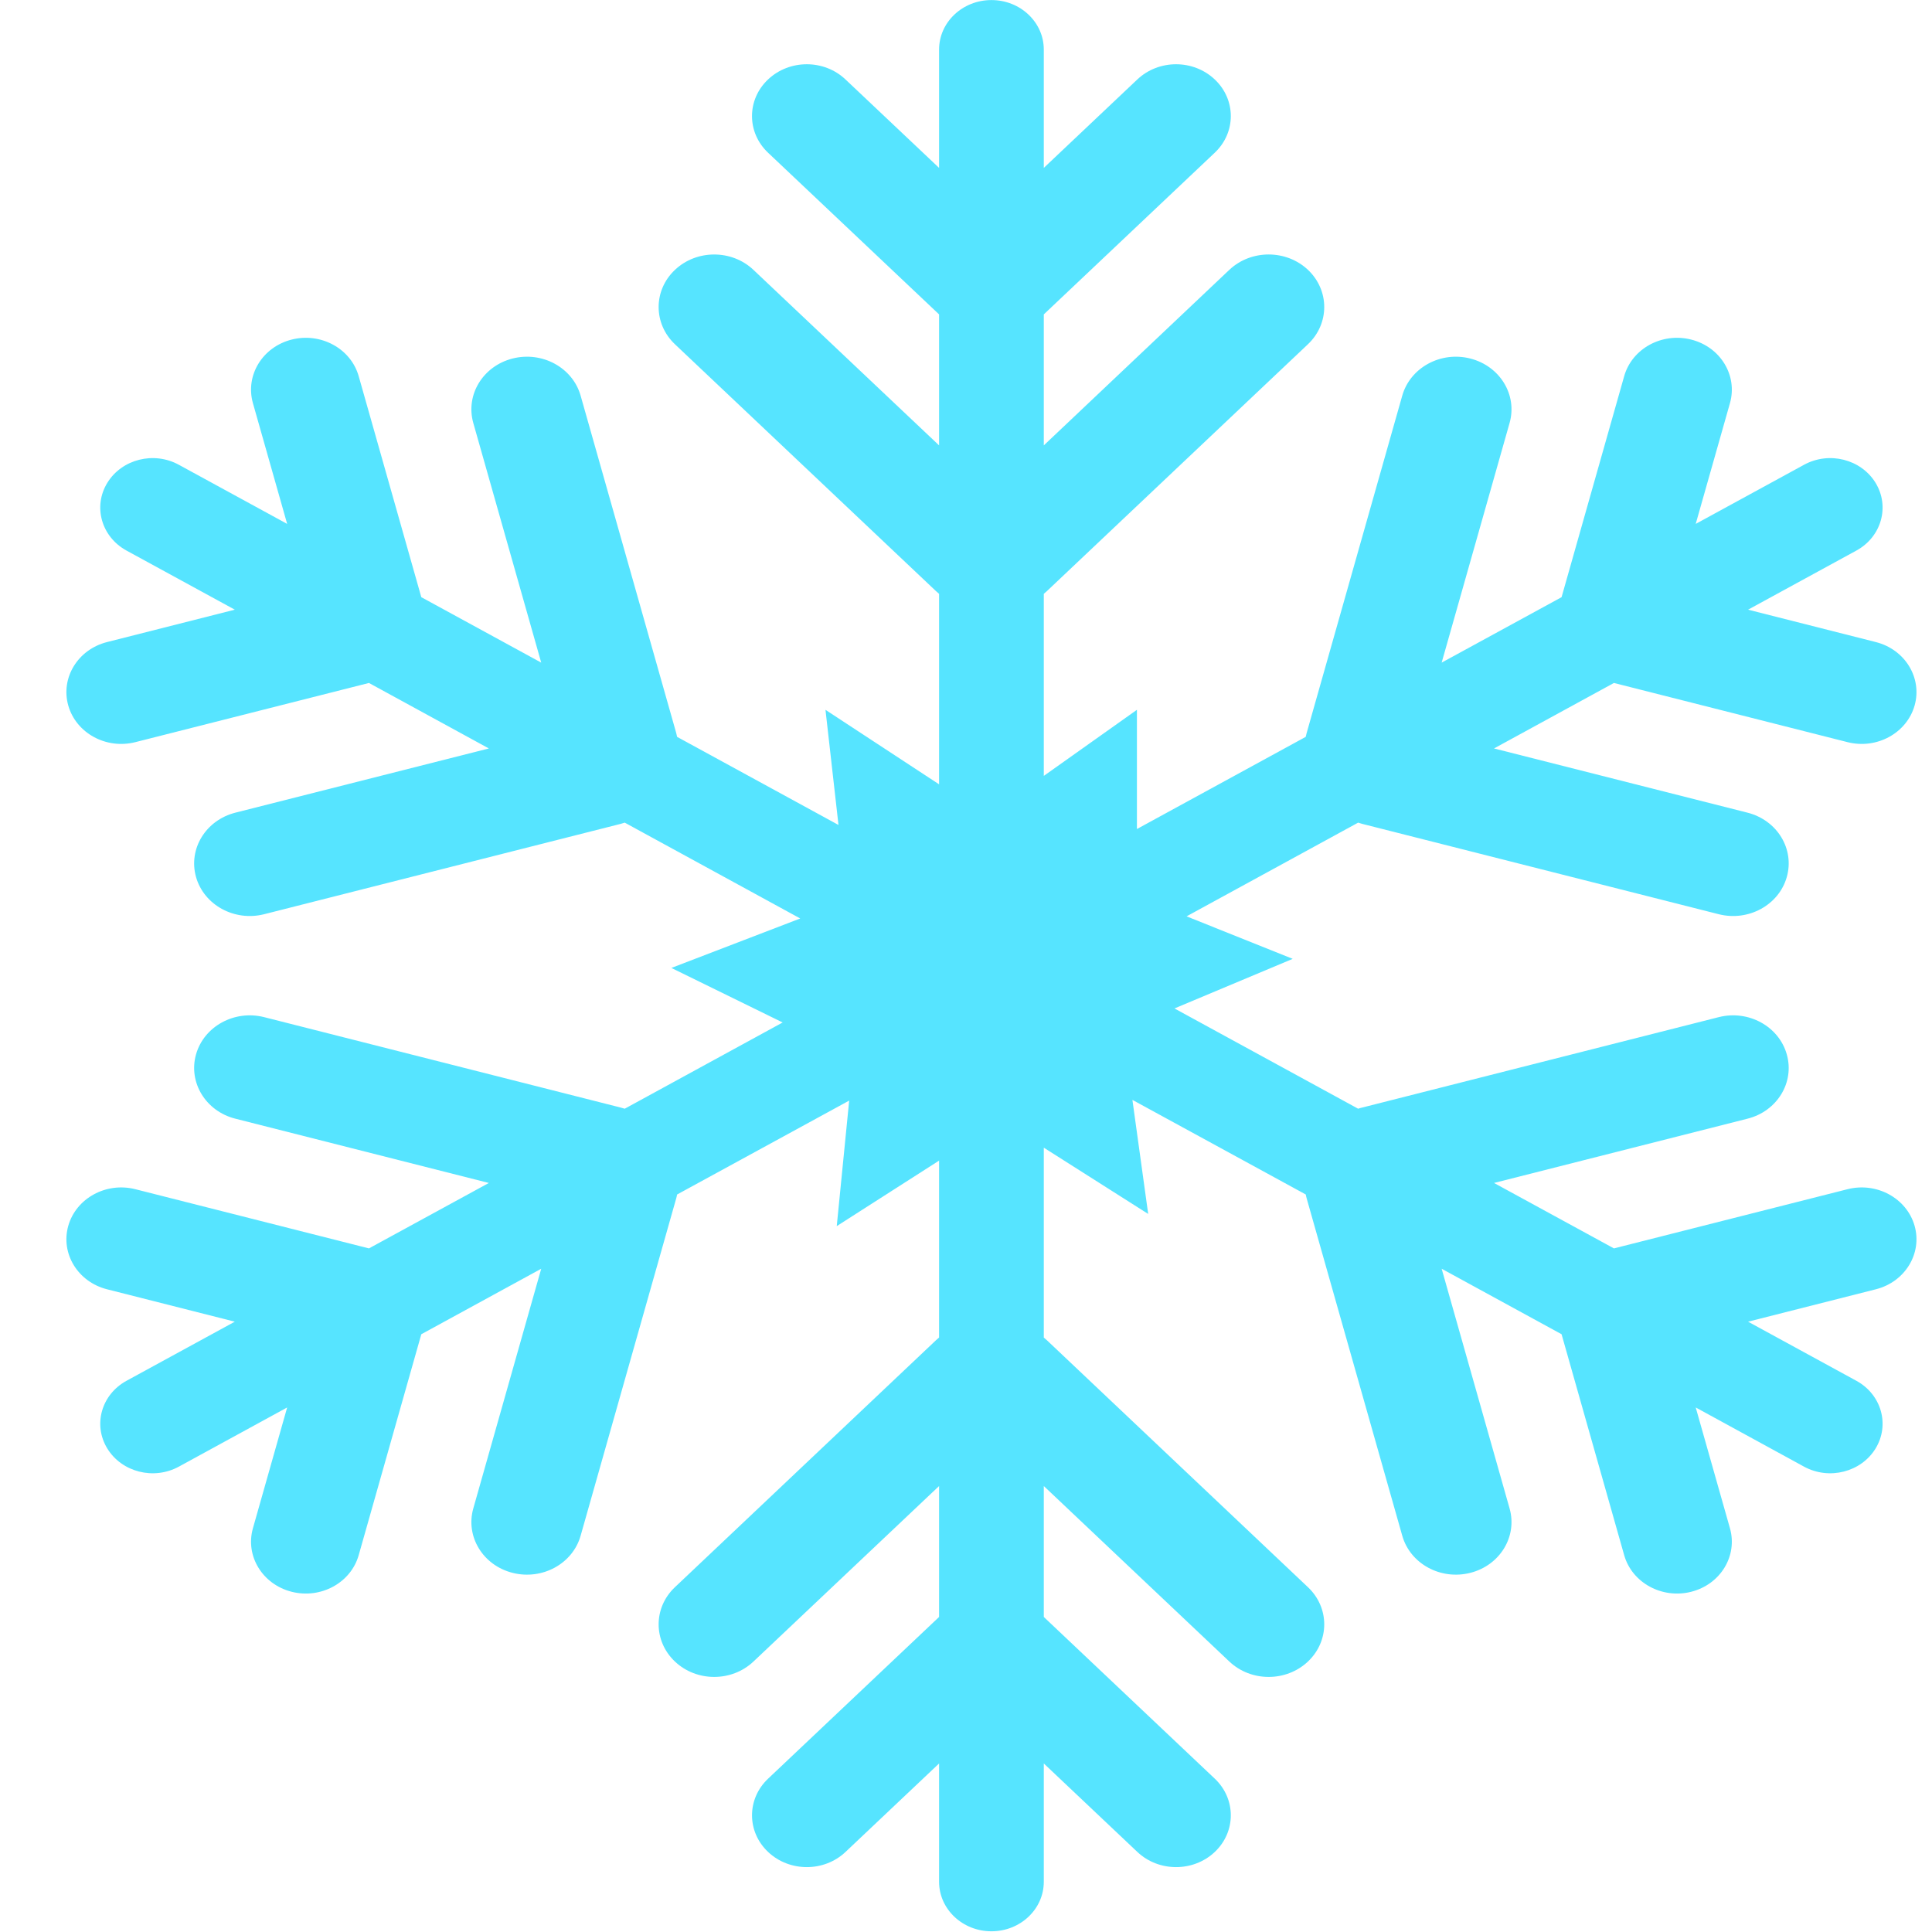 <?xml version="1.0" encoding="UTF-8" standalone="no"?>
<svg width="30px" height="30px" viewBox="0 0 30 30" version="1.1" xmlns="http://www.w3.org/2000/svg" xmlns:xlink="http://www.w3.org/1999/xlink">
    <!-- Generator: Sketch 46 (44423) - http://www.bohemiancoding.com/sketch -->
    <title>lengyuan</title>
    <desc>Created with Sketch.</desc>
    <defs></defs>
    <g id="Page-1" stroke="none" stroke-width="1" fill="none" fill-rule="evenodd">
        <g id="lengyuan" fill-rule="nonzero" fill="#56E4FF">
            <g id="冷源" transform="translate(1, 0)">
                <path d="M27.688,18.466 L24.061,19.385 L22.199,18.369 L26.135,17.371 C26.596,17.255 26.869,16.807 26.745,16.372 C26.622,15.936 26.149,15.678 25.689,15.794 L20.152,17.198 C20.13,17.203 20.109,17.209 20.089,17.216 L17.237,15.659 L19.073,14.889 L17.425,14.229 L20.089,12.774 C20.109,12.781 20.13,12.787 20.152,12.793 L25.689,14.196 C26.149,14.312 26.622,14.054 26.745,13.619 C26.869,13.183 26.596,12.736 26.135,12.619 L22.199,11.622 L24.061,10.605 L27.688,11.524 C28.142,11.639 28.608,11.384 28.73,10.955 C28.851,10.526 28.582,10.085 28.128,9.97 L26.144,9.467 L27.826,8.549 C28.215,8.336 28.348,7.866 28.124,7.498 C27.899,7.13 27.402,7.004 27.013,7.217 L25.331,8.135 L25.863,6.259 C25.984,5.829 25.715,5.388 25.261,5.273 C24.807,5.158 24.341,5.413 24.22,5.842 L23.248,9.273 L21.386,10.289 L22.441,6.567 C22.564,6.131 22.291,5.684 21.83,5.567 C21.37,5.45 20.897,5.709 20.774,6.144 L19.29,11.381 C19.284,11.401 19.279,11.421 19.275,11.442 L16.654,12.873 L16.654,11.022 L15.208,12.048 L15.208,9.221 C15.225,9.207 15.241,9.193 15.257,9.178 L19.31,5.345 C19.647,5.026 19.647,4.509 19.31,4.19 C18.973,3.872 18.426,3.872 18.089,4.19 L15.208,6.916 L15.208,4.882 L17.863,2.371 C18.195,2.057 18.195,1.548 17.863,1.234 C17.531,0.919 16.993,0.919 16.66,1.234 L15.208,2.607 L15.208,0.77 C15.208,0.345 14.844,0.001 14.395,0.001 C13.946,0.001 13.582,0.345 13.582,0.77 L13.582,2.607 L12.129,1.234 C11.797,0.919 11.259,0.919 10.926,1.234 C10.594,1.548 10.594,2.057 10.926,2.371 L13.582,4.882 L13.582,6.916 L10.7,4.191 C10.363,3.872 9.817,3.872 9.48,4.191 C9.143,4.509 9.143,5.026 9.48,5.345 L13.533,9.178 C13.549,9.193 13.565,9.207 13.582,9.221 L13.582,12.179 L11.818,11.022 L12.02,12.81 L9.514,11.442 C9.51,11.421 9.505,11.401 9.5,11.381 L8.016,6.144 C7.893,5.709 7.42,5.45 6.959,5.567 C6.499,5.684 6.226,6.131 6.349,6.567 L7.404,10.289 L5.542,9.273 L4.57,5.842 C4.449,5.413 3.982,5.158 3.529,5.273 C3.075,5.388 2.806,5.829 2.927,6.259 L3.459,8.135 L1.777,7.217 C1.388,7.004 0.891,7.13 0.666,7.498 C0.441,7.866 0.575,8.336 0.964,8.549 L2.646,9.467 L0.662,9.97 C0.208,10.085 -0.061,10.526 0.06,10.955 C0.182,11.384 0.648,11.639 1.102,11.524 L4.729,10.605 L6.591,11.622 L2.655,12.619 C2.194,12.736 1.921,13.183 2.044,13.619 C2.168,14.054 2.641,14.312 3.101,14.196 L8.638,12.793 C8.659,12.787 8.68,12.781 8.701,12.774 L11.426,14.262 L9.425,15.03 L11.153,15.877 L8.701,17.216 C8.68,17.209 8.659,17.203 8.638,17.198 L3.101,15.794 C2.641,15.678 2.168,15.936 2.044,16.372 C1.921,16.807 2.194,17.255 2.655,17.371 L6.591,18.369 L4.729,19.385 L1.102,18.466 C0.648,18.351 0.182,18.606 0.06,19.035 C-0.061,19.464 0.208,19.905 0.662,20.02 L2.646,20.523 L0.964,21.441 C0.575,21.654 0.441,22.124 0.666,22.492 C0.891,22.86 1.388,22.986 1.777,22.774 L3.459,21.855 L2.927,23.732 C2.806,24.161 3.075,24.602 3.529,24.717 C3.982,24.832 4.449,24.577 4.57,24.148 L5.542,20.718 L7.404,19.701 L6.349,23.424 C6.226,23.859 6.499,24.307 6.959,24.423 C7.42,24.54 7.893,24.282 8.016,23.846 L9.5,18.609 C9.506,18.589 9.51,18.569 9.514,18.548 L12.186,17.09 L11.993,19.039 L13.582,18.022 L13.582,20.769 C13.565,20.783 13.549,20.797 13.533,20.812 L9.48,24.646 C9.143,24.964 9.143,25.481 9.48,25.8 C9.817,26.119 10.363,26.119 10.7,25.8 L13.582,23.075 L13.582,25.108 L10.927,27.619 C10.594,27.933 10.594,28.443 10.927,28.757 C11.259,29.071 11.797,29.071 12.129,28.757 L13.582,27.383 L13.582,29.22 C13.582,29.645 13.946,29.989 14.395,29.989 C14.844,29.989 15.208,29.645 15.208,29.22 L15.208,27.383 L16.661,28.757 C16.993,29.071 17.531,29.071 17.863,28.757 C18.195,28.443 18.195,27.933 17.863,27.619 L15.208,25.108 L15.208,23.075 L18.089,25.8 C18.426,26.119 18.973,26.119 19.31,25.8 C19.647,25.481 19.647,24.964 19.31,24.646 L15.257,20.812 C15.241,20.797 15.225,20.783 15.208,20.77 L15.208,17.821 L16.829,18.85 L16.584,17.079 L19.276,18.548 C19.28,18.569 19.284,18.589 19.29,18.609 L20.774,23.846 C20.897,24.282 21.37,24.54 21.831,24.423 C22.291,24.307 22.564,23.859 22.441,23.424 L21.386,19.701 L23.248,20.718 L24.22,24.148 C24.341,24.577 24.808,24.832 25.261,24.717 C25.715,24.602 25.984,24.161 25.863,23.732 L25.331,21.855 L27.013,22.774 C27.402,22.986 27.899,22.86 28.124,22.492 C28.348,22.124 28.215,21.654 27.826,21.441 L26.144,20.523 L28.128,20.02 C28.582,19.905 28.851,19.464 28.73,19.035 C28.608,18.606 28.142,18.351 27.688,18.466 Z" id="Shape"></path>
            </g>
        </g>
    </g>
</svg>